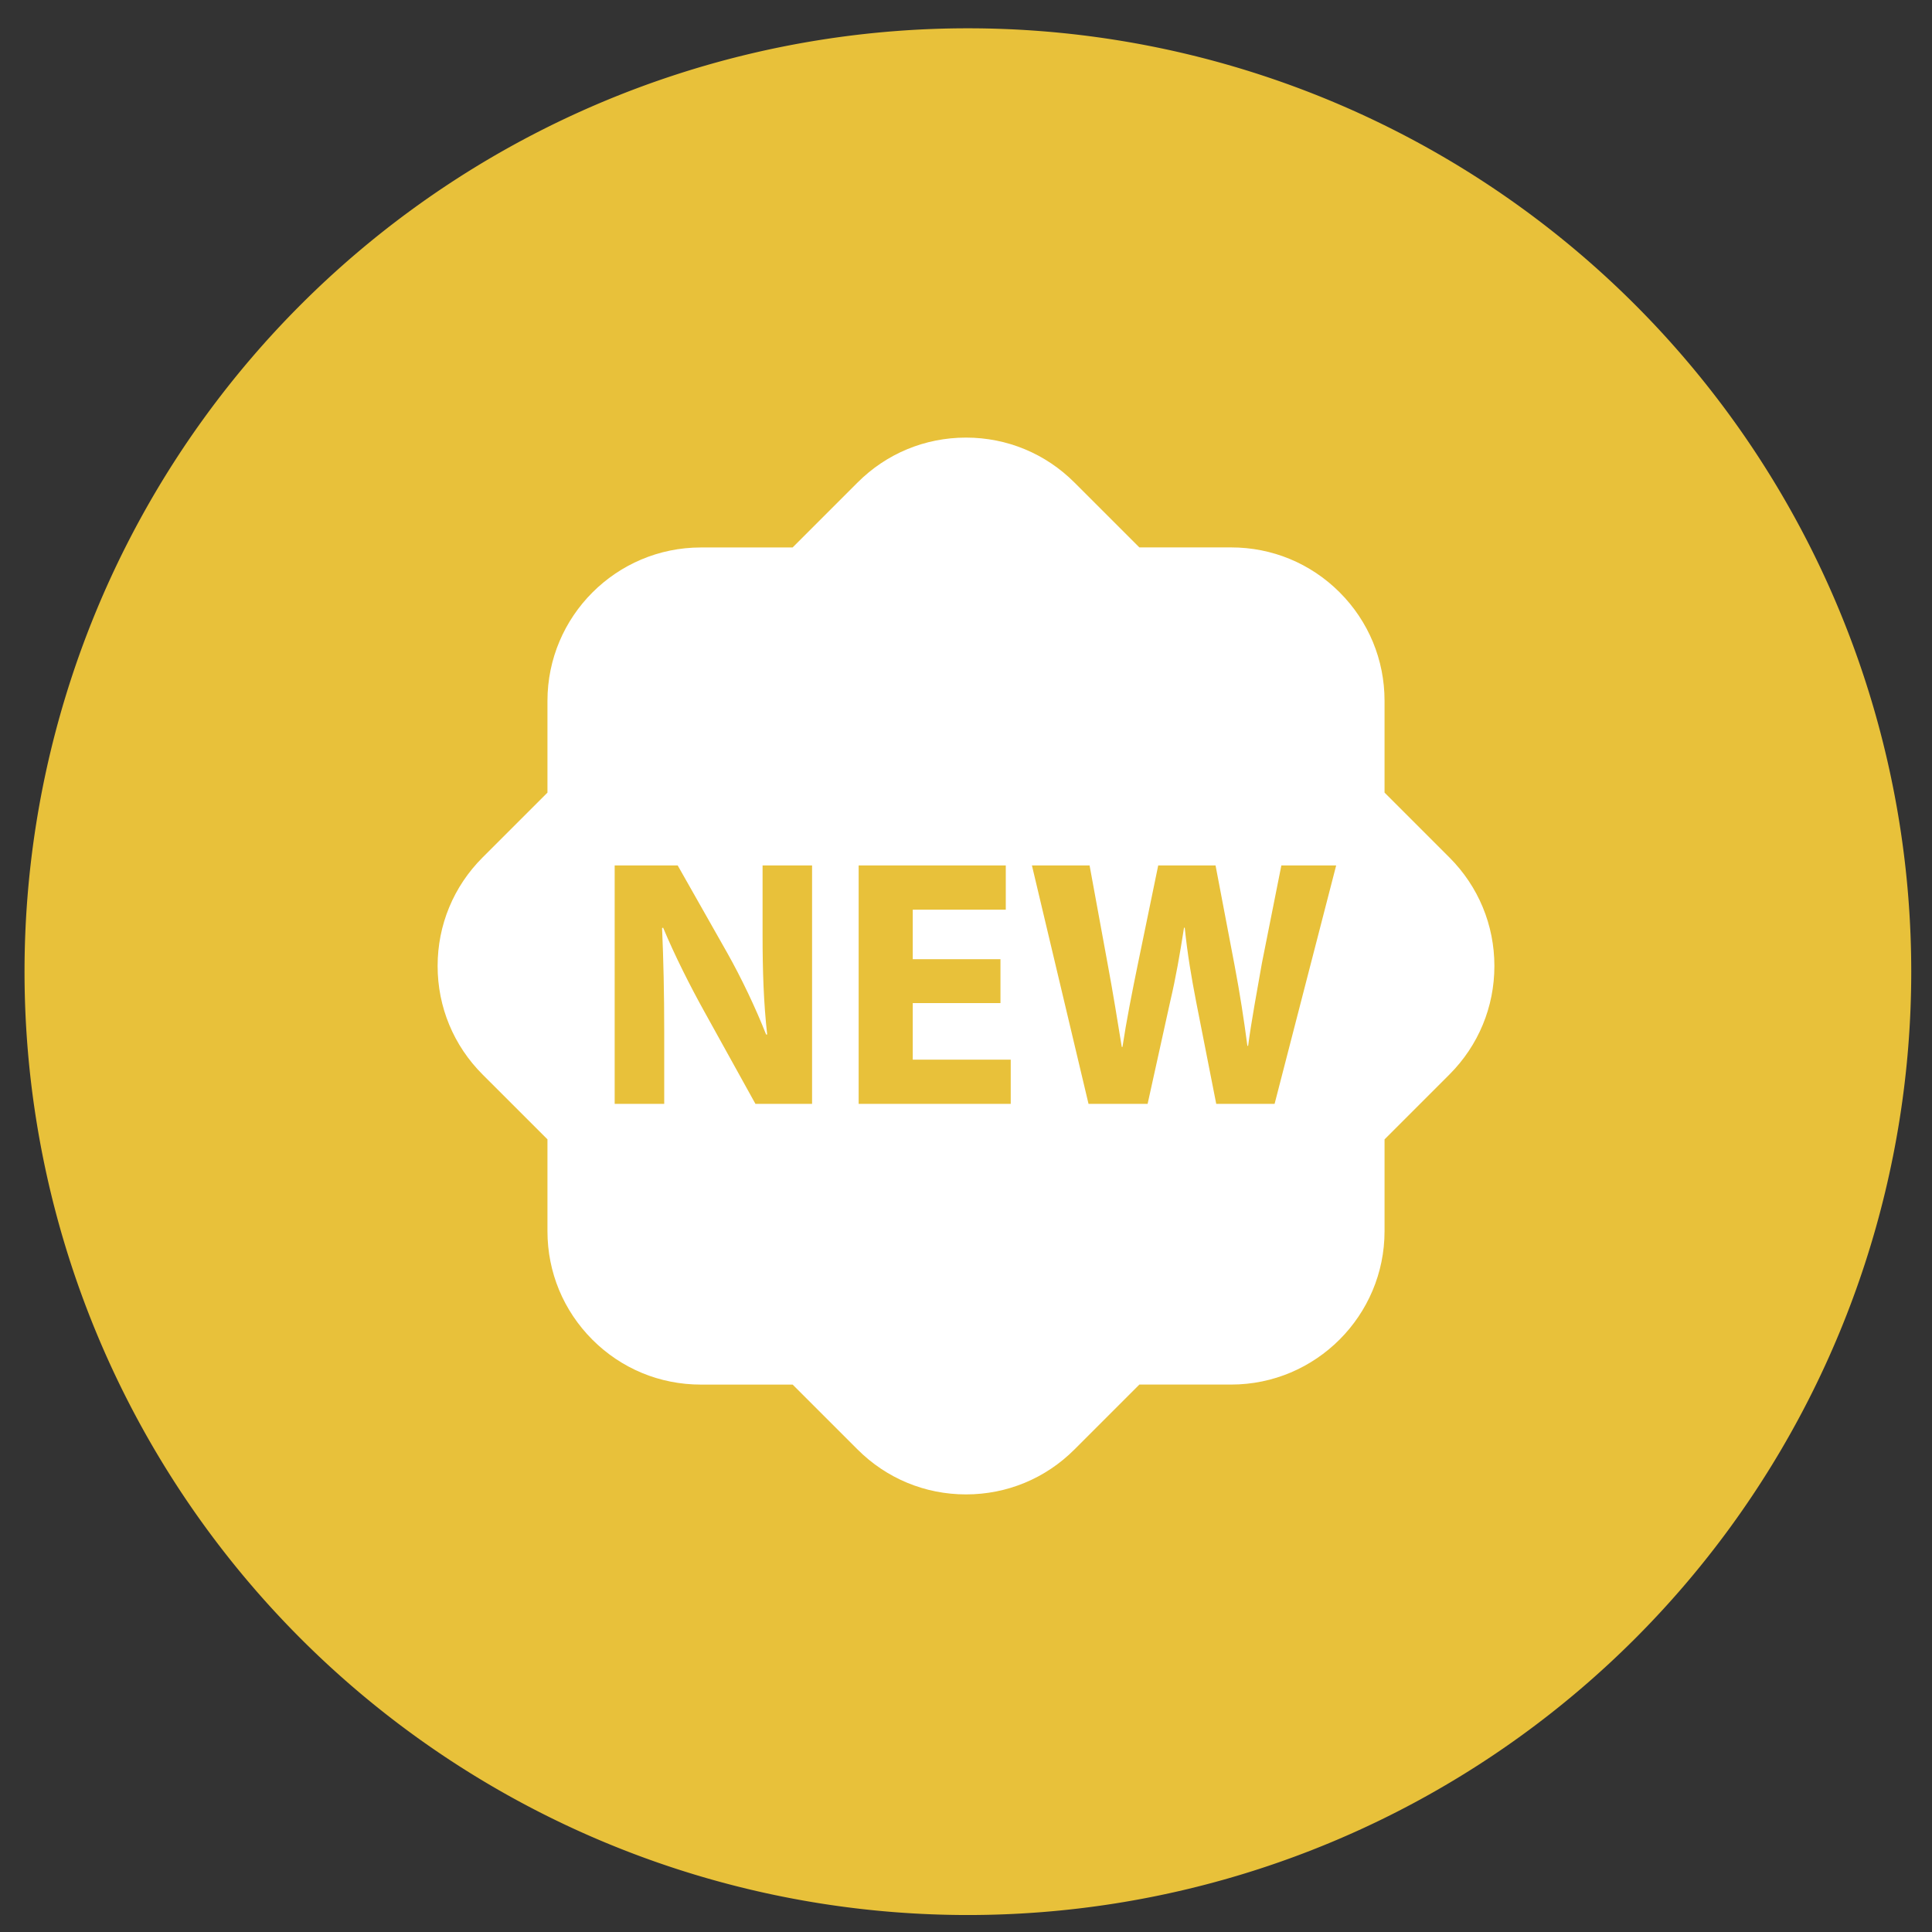 <?xml version="1.0" standalone="no"?><!DOCTYPE svg PUBLIC "-//W3C//DTD SVG 1.1//EN" "http://www.w3.org/Graphics/SVG/1.1/DTD/svg11.dtd"><svg t="1553686980616" class="icon" style="" viewBox="0 0 1024 1024" version="1.1" xmlns="http://www.w3.org/2000/svg" p-id="4213" xmlns:xlink="http://www.w3.org/1999/xlink" width="200" height="200"><rect x="0" y="0" width="1024" height="1024" fill="#333333" stroke="none"/><defs><style type="text/css"></style></defs><path d="M513 515m-500 0a500 500 0 1 0 1000 0 500 500 0 1 0-1000 0Z" fill="#E8C13A" p-id="4214"></path><path d="M768.24 454.494l-34.402-34.404v-48.644c0-21.716-8.457-42.137-23.816-57.512-15.357-15.341-35.76-23.797-57.477-23.797h-48.66l-34.369-34.354c-15.359-15.375-35.762-23.849-57.514-23.849-21.755 0-42.158 8.475-57.483 23.815l-34.421 34.421h-48.642c-44.813 0-81.293 36.485-81.293 81.316v48.62l-34.404 34.388c-15.358 15.357-23.815 35.779-23.815 57.5 0 21.717 8.474 42.154 23.815 57.496l34.404 34.386v48.678c0 21.721 8.457 42.12 23.798 57.495 15.358 15.359 35.757 23.815 57.496 23.815h48.66l34.369 34.353c15.359 15.376 35.762 23.849 57.517 23.849 21.752 0 42.154-8.473 57.479-23.814l34.404-34.404h48.658c44.813 0 81.295-36.48 81.295-81.311v-48.642l34.402-34.404c15.359-15.358 23.816-35.778 23.816-57.495 0-21.724-8.475-42.142-23.817-57.502M430.398 585.079h-29.997l-26.993-48.749c-7.496-13.498-15.755-29.812-21.937-44.632l-0.561 0.197c0.741 16.681 1.141 34.496 1.141 55.114v38.053h-26.257V458.687h33.392l26.236 46.311c7.5 13.32 15.001 29.059 20.635 43.314h0.562c-1.879-16.678-2.439-33.755-2.439-52.693v-36.932h26.236V585.08l-0.018-0.001m105.329 0h-80.625V458.706h77.985v23.437h-49.31v26.253h46.492v23.256h-46.492v29.992h51.929v23.435h0.021m139.834 0h-30.932l-10.697-54.366c-2.441-12.739-4.502-24.557-6-38.993h-0.379c-2.24 14.256-4.301 26.254-7.299 38.993l-11.996 54.366h-31.316l-29.998-126.373h30.559l9.559 52.129c2.801 14.996 5.438 31.315 7.498 44.054h0.379c2.063-13.695 5.061-28.876 8.258-44.433l10.68-51.749h30.393l10.139 53.248c2.799 14.799 4.875 28.296 6.736 42.375h0.381c1.883-14.057 4.699-28.878 7.318-43.874l10.301-51.749h29.053l-32.637 126.372m0 0z" fill="#FFFFFF" p-id="4215"></path></svg>